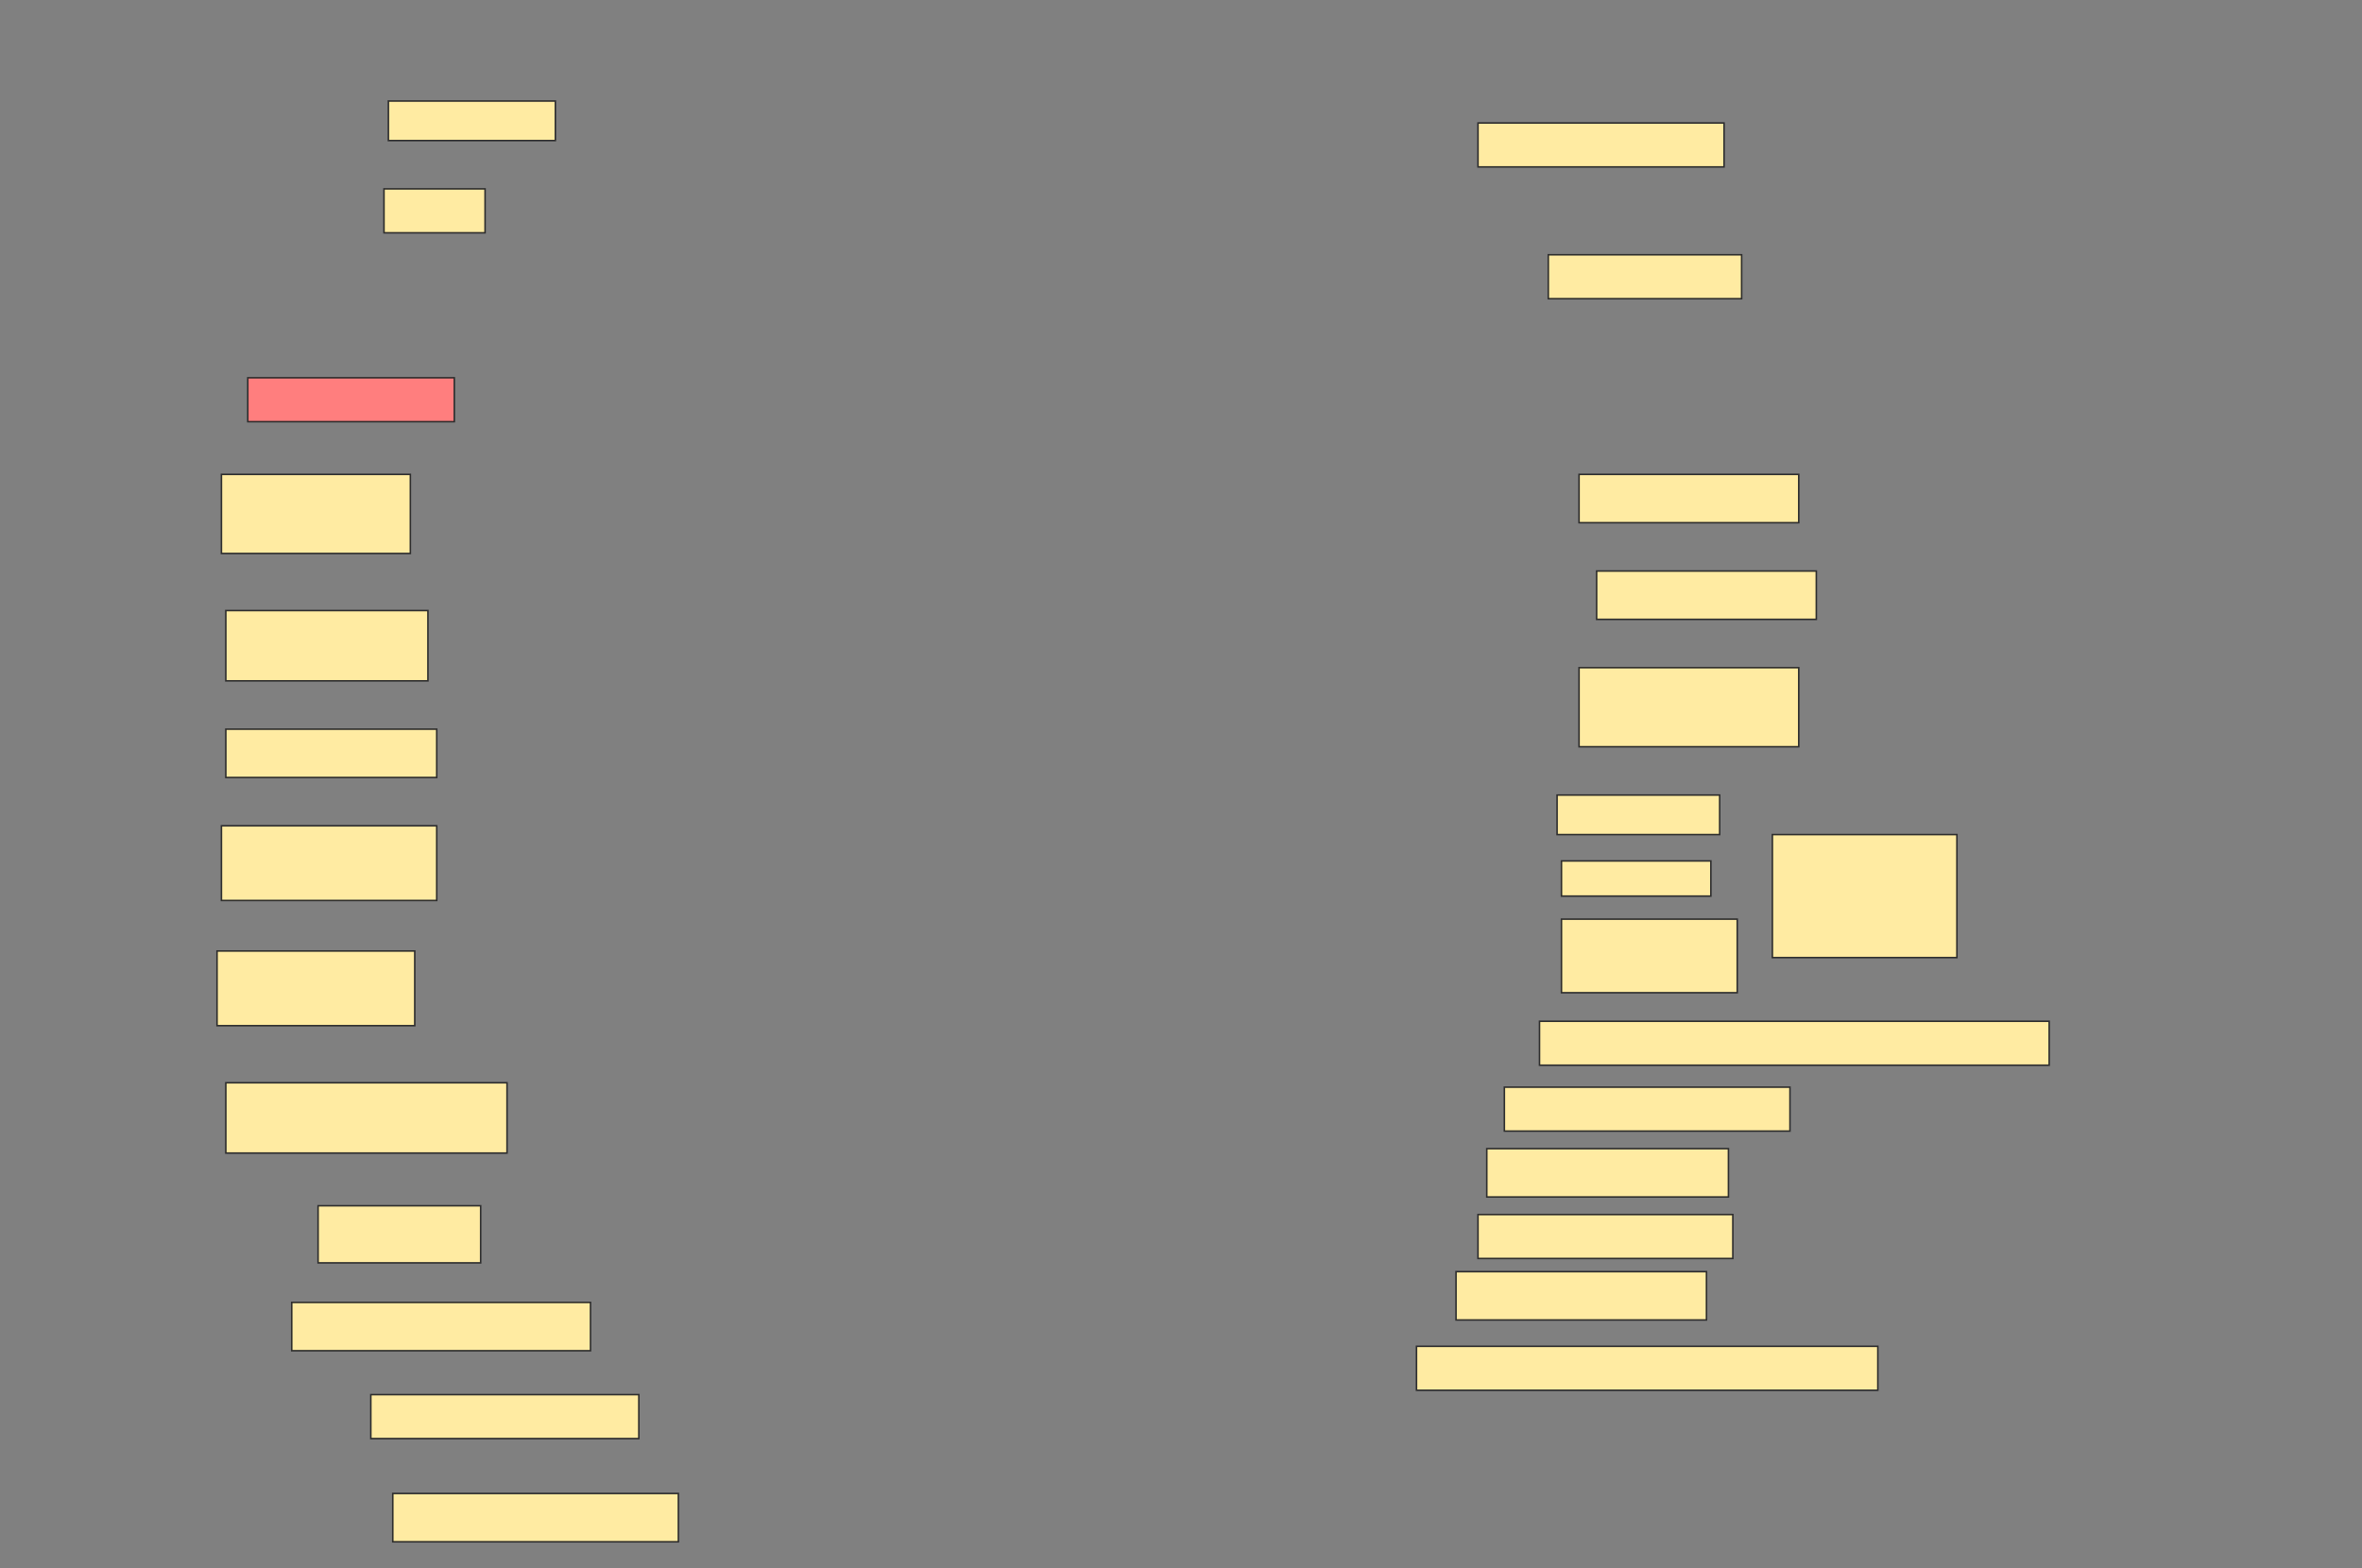 <svg height="1020" width="1536" xmlns="http://www.w3.org/2000/svg">
 <rect width="100%" height="100%" fill="#808080" stroke="none"/>
 <!-- Created with Image Occlusion Enhanced -->
 <g>
  <title>Labels</title>
 </g>
 <g>
  <title>Masks</title>
  <rect fill="#FFEBA2" height="25.714" id="0e1982db59d6498a85ce2c0c49a61d09-ao-1" stroke="#2D2D2D" width="108.571" x="252.572" y="65.714"/>
  <rect fill="#FFEBA2" height="28.571" id="0e1982db59d6498a85ce2c0c49a61d09-ao-2" stroke="#2D2D2D" width="160" x="961.143" y="80"/>
  <rect fill="#FFEBA2" height="28.571" id="0e1982db59d6498a85ce2c0c49a61d09-ao-3" stroke="#2D2D2D" width="65.714" x="249.714" y="122.857"/>
  <rect fill="#FFEBA2" height="28.571" id="0e1982db59d6498a85ce2c0c49a61d09-ao-4" stroke="#2D2D2D" width="125.714" x="1006.857" y="165.714"/>
  <rect class="qshape" fill="#FF7E7E" height="28.571" id="0e1982db59d6498a85ce2c0c49a61d09-ao-5" stroke="#2D2D2D" width="134.286" x="161.143" y="245.714"/>
  <rect fill="#FFEBA2" height="51.429" id="0e1982db59d6498a85ce2c0c49a61d09-ao-6" stroke="#2D2D2D" width="122.857" x="144" y="308.571"/>
  <rect fill="#FFEBA2" height="31.429" id="0e1982db59d6498a85ce2c0c49a61d09-ao-7" stroke="#2D2D2D" width="142.857" x="1026.857" y="308.571"/>
  <rect fill="#FFEBA2" height="45.714" id="0e1982db59d6498a85ce2c0c49a61d09-ao-8" stroke="#2D2D2D" width="131.429" x="146.857" y="397.143"/>
  <rect fill="#FFEBA2" height="31.429" id="0e1982db59d6498a85ce2c0c49a61d09-ao-9" stroke="#2D2D2D" width="142.857" x="1038.286" y="371.429"/>
  <rect fill="#FFEBA2" height="31.429" id="0e1982db59d6498a85ce2c0c49a61d09-ao-10" stroke="#2D2D2D" width="137.143" x="146.857" y="474.286"/>
  <rect fill="#FFEBA2" height="51.429" id="0e1982db59d6498a85ce2c0c49a61d09-ao-11" stroke="#2D2D2D" width="142.857" x="1026.857" y="434.286"/>
  <rect fill="#FFEBA2" height="48.571" id="0e1982db59d6498a85ce2c0c49a61d09-ao-12" stroke="#2D2D2D" width="140" x="144" y="537.143"/>
  <rect fill="#FFEBA2" height="48.571" id="0e1982db59d6498a85ce2c0c49a61d09-ao-17" stroke="#2D2D2D" stroke-dasharray="null" stroke-linecap="null" stroke-linejoin="null" width="128.571" x="141.143" y="618.571"/>
  <rect fill="#FFEBA2" height="28.571" id="0e1982db59d6498a85ce2c0c49a61d09-ao-18" stroke="#2D2D2D" stroke-dasharray="null" stroke-linecap="null" stroke-linejoin="null" width="331.429" x="1001.143" y="664.286"/>
  <rect fill="#FFEBA2" height="45.714" id="0e1982db59d6498a85ce2c0c49a61d09-ao-19" stroke="#2D2D2D" stroke-dasharray="null" stroke-linecap="null" stroke-linejoin="null" width="182.857" x="146.857" y="704.286"/>
  <rect fill="#FFEBA2" height="28.571" id="0e1982db59d6498a85ce2c0c49a61d09-ao-20" stroke="#2D2D2D" stroke-dasharray="null" stroke-linecap="null" stroke-linejoin="null" width="185.714" x="978.286" y="707.143"/>
  <rect fill="#FFEBA2" height="37.143" id="0e1982db59d6498a85ce2c0c49a61d09-ao-21" stroke="#2D2D2D" stroke-dasharray="null" stroke-linecap="null" stroke-linejoin="null" width="105.714" x="206.857" y="784.286"/>
  <rect fill="#FFEBA2" height="31.429" id="0e1982db59d6498a85ce2c0c49a61d09-ao-22" stroke="#2D2D2D" stroke-dasharray="null" stroke-linecap="null" stroke-linejoin="null" width="157.143" x="966.857" y="747.143"/>
  <rect fill="#FFEBA2" height="31.429" id="0e1982db59d6498a85ce2c0c49a61d09-ao-23" stroke="#2D2D2D" stroke-dasharray="null" stroke-linecap="null" stroke-linejoin="null" width="194.286" x="189.714" y="847.143"/>
  <rect fill="#FFEBA2" height="28.571" id="0e1982db59d6498a85ce2c0c49a61d09-ao-24" stroke="#2D2D2D" stroke-dasharray="null" stroke-linecap="null" stroke-linejoin="null" width="165.714" x="961.143" y="790"/>
  <rect fill="#FFEBA2" height="28.571" id="0e1982db59d6498a85ce2c0c49a61d09-ao-25" stroke="#2D2D2D" stroke-dasharray="null" stroke-linecap="null" stroke-linejoin="null" width="174.286" x="241.143" y="907.143"/>
  <rect fill="#FFEBA2" height="31.429" id="0e1982db59d6498a85ce2c0c49a61d09-ao-26" stroke="#2D2D2D" stroke-dasharray="null" stroke-linecap="null" stroke-linejoin="null" width="162.857" x="946.857" y="827.143"/>
  <rect fill="#FFEBA2" height="28.571" id="0e1982db59d6498a85ce2c0c49a61d09-ao-27" stroke="#2D2D2D" stroke-dasharray="null" stroke-linecap="null" stroke-linejoin="null" width="300" x="921.143" y="875.714"/>
  <rect fill="#FFEBA2" height="31.429" id="0e1982db59d6498a85ce2c0c49a61d09-ao-28" stroke="#2D2D2D" stroke-dasharray="null" stroke-linecap="null" stroke-linejoin="null" width="185.714" x="255.429" y="971.429"/>
  <g id="0e1982db59d6498a85ce2c0c49a61d09-ao-13">
   <rect fill="#FFEBA2" height="80" stroke="#2D2D2D" width="120" x="1152.572" y="542.857"/>
   <rect fill="#FFEBA2" height="25.714" stroke="#2D2D2D" stroke-dasharray="null" stroke-linecap="null" stroke-linejoin="null" width="105.714" x="1012.572" y="517.143"/>
   <rect fill="#FFEBA2" height="22.857" stroke="#2D2D2D" stroke-dasharray="null" stroke-linecap="null" stroke-linejoin="null" width="97.143" x="1015.429" y="560"/>
   <rect fill="#FFEBA2" height="47.857" stroke="#2D2D2D" stroke-dasharray="null" stroke-linecap="null" stroke-linejoin="null" width="114.286" x="1015.429" y="597.857"/>
  </g>
 </g>
</svg>